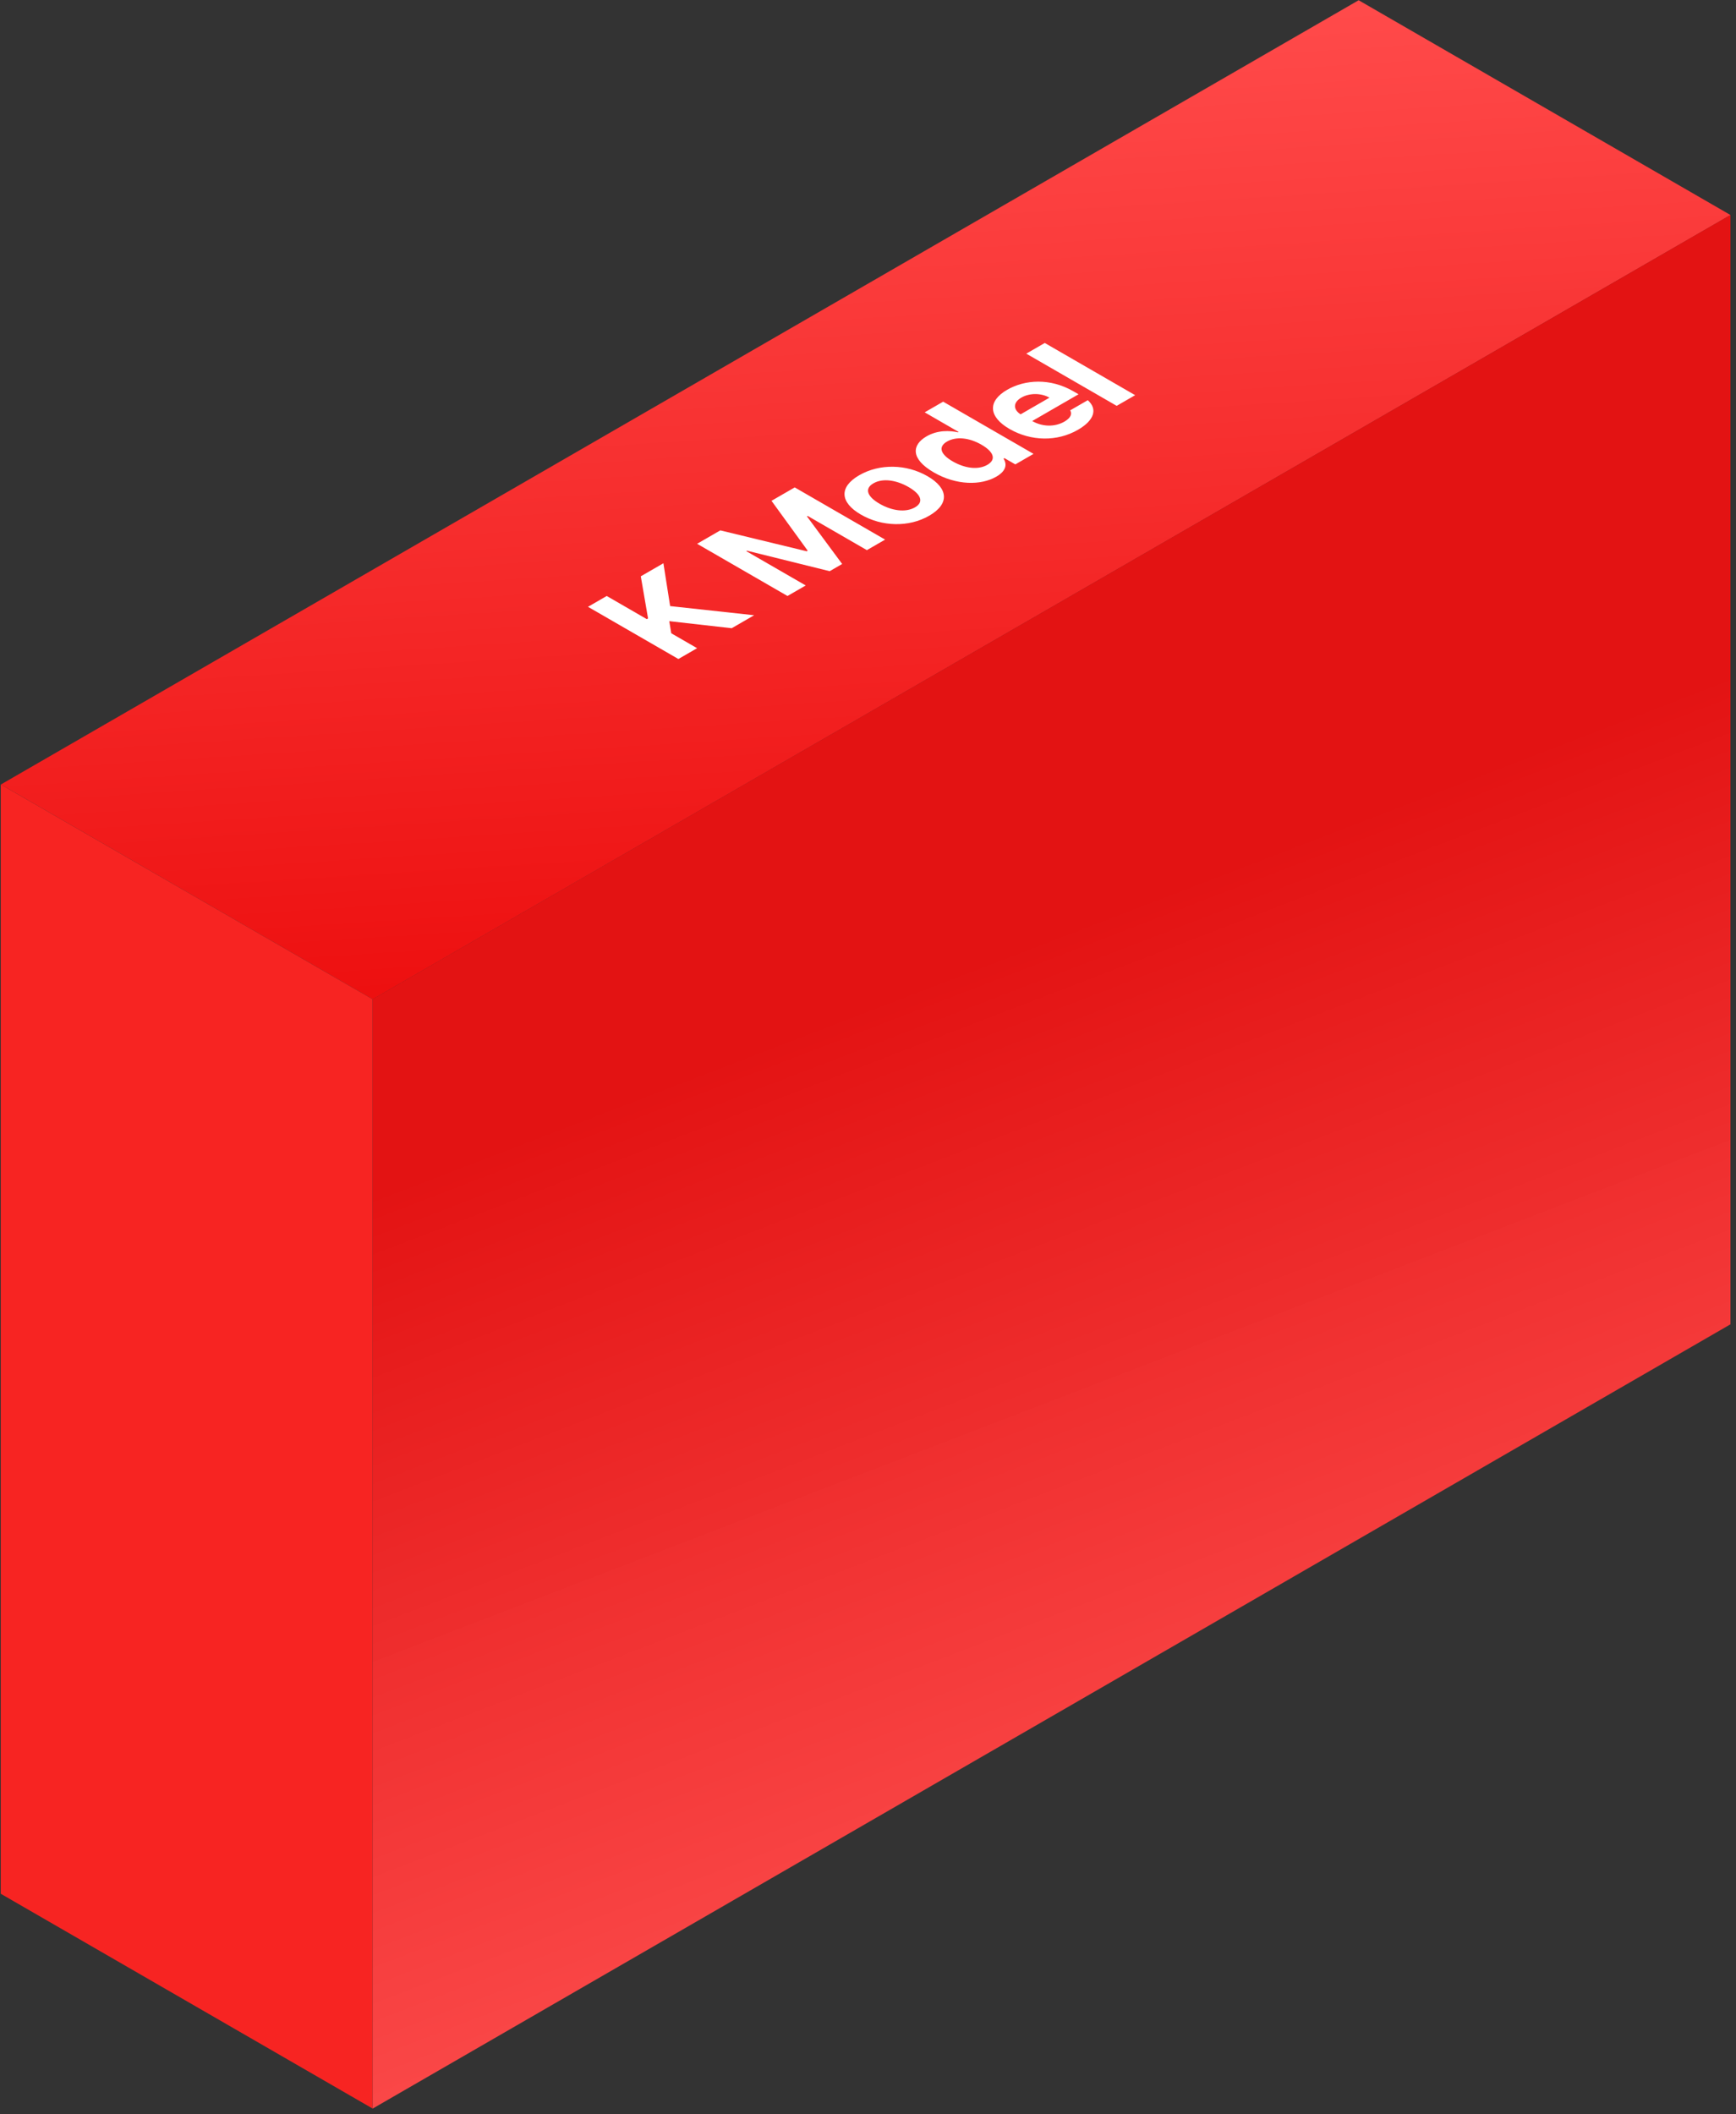 <svg width="207" height="252" viewBox="0 0 207 252" fill="none" xmlns="http://www.w3.org/2000/svg">
<rect x="0" y="0" width="207" height="252" fill="#333333" stroke="none"/>
<path d="M162.004 0.029L206.344 25.629L44.446 119.101L0.106 93.501L162.004 0.029Z" fill="url(#paint0_linear_1184_2961)"/>
<path d="M0.09 93.494L44.434 119.096V251.313L0.09 225.711V93.494Z" fill="#F72422"/>
<path d="M44.434 119.094L206.339 25.618V157.841L44.434 251.317V119.094Z" fill="url(#paint1_linear_1184_2961)"/>
<path d="M80.89 78.545L70.113 72.324L72.346 71.034L77.124 73.793L77.273 73.707L76.409 68.688L79.103 67.133L79.907 72.238L89.925 73.329L87.245 74.876L79.803 74.034L80.041 75.478L83.122 77.256L80.89 78.545ZM83.123 64.812L85.891 63.214L96.192 65.706L96.311 65.637L91.994 59.69L94.763 58.092L105.539 64.314L103.366 65.569L96.311 61.495L96.222 61.547L100.419 67.219L98.931 68.078L89.077 65.637L88.987 65.689L96.073 69.779L93.9 71.034L83.123 64.812ZM110.802 61.465C108.36 62.874 105.16 62.78 102.66 61.336C100.159 59.892 100.01 58.053 102.451 56.644C104.892 55.234 108.092 55.312 110.593 56.755C113.094 58.199 113.243 60.056 110.802 61.465ZM109.105 60.468C110.236 59.815 109.76 58.87 108.346 58.053C106.917 57.228 105.279 56.953 104.148 57.606C103.002 58.268 103.463 59.222 104.892 60.047C106.306 60.863 107.959 61.13 109.105 60.468ZM118.802 56.811C116.957 57.877 114.039 57.86 111.345 56.304C108.577 54.706 108.696 53.038 110.482 52.007C111.836 51.225 113.28 51.32 114.233 51.526L114.307 51.483L110.259 49.145L112.461 47.874L123.238 54.096L121.065 55.35L119.77 54.603L119.666 54.663C120.023 55.23 120.112 56.055 118.802 56.811ZM117.731 55.402C118.832 54.766 118.49 53.846 117.031 53.004C115.572 52.162 114.024 51.99 112.923 52.626C111.807 53.27 112.179 54.173 113.593 54.989C115.022 55.814 116.614 56.046 117.731 55.402ZM128.53 51.229C126.059 52.656 122.933 52.604 120.373 51.126C117.872 49.682 117.724 47.826 120.09 46.46C122.219 45.231 125.226 45.042 127.979 46.632L128.604 46.993L123.082 50.181C124.303 50.886 125.791 50.903 126.922 50.25C127.667 49.82 127.875 49.322 127.607 48.909L129.706 47.697C130.882 48.737 130.525 50.078 128.53 51.229ZM121.698 49.382L125.136 47.397C124.154 46.829 122.77 46.821 121.787 47.388C120.775 47.972 120.805 48.823 121.698 49.382ZM124.578 40.878L135.355 47.1L133.152 48.372L122.375 42.15L124.578 40.878Z" fill="white"/>
<defs>
<linearGradient id="paint0_linear_1184_2961" x1="119.877" y1="3.746" x2="127.396" y2="120.601" gradientUnits="userSpaceOnUse">
<stop stop-color="#FF4A4A"/>
<stop offset="1" stop-color="#EC0C0C"/>
</linearGradient>
<linearGradient id="paint1_linear_1184_2961" x1="-6.765" y1="161.922" x2="31.389" y2="261.199" gradientUnits="userSpaceOnUse">
<stop stop-color="#E31313"/>
<stop offset="1" stop-color="#FF4A4A" stop-opacity="0.98"/>
</linearGradient>
</defs>
</svg>
